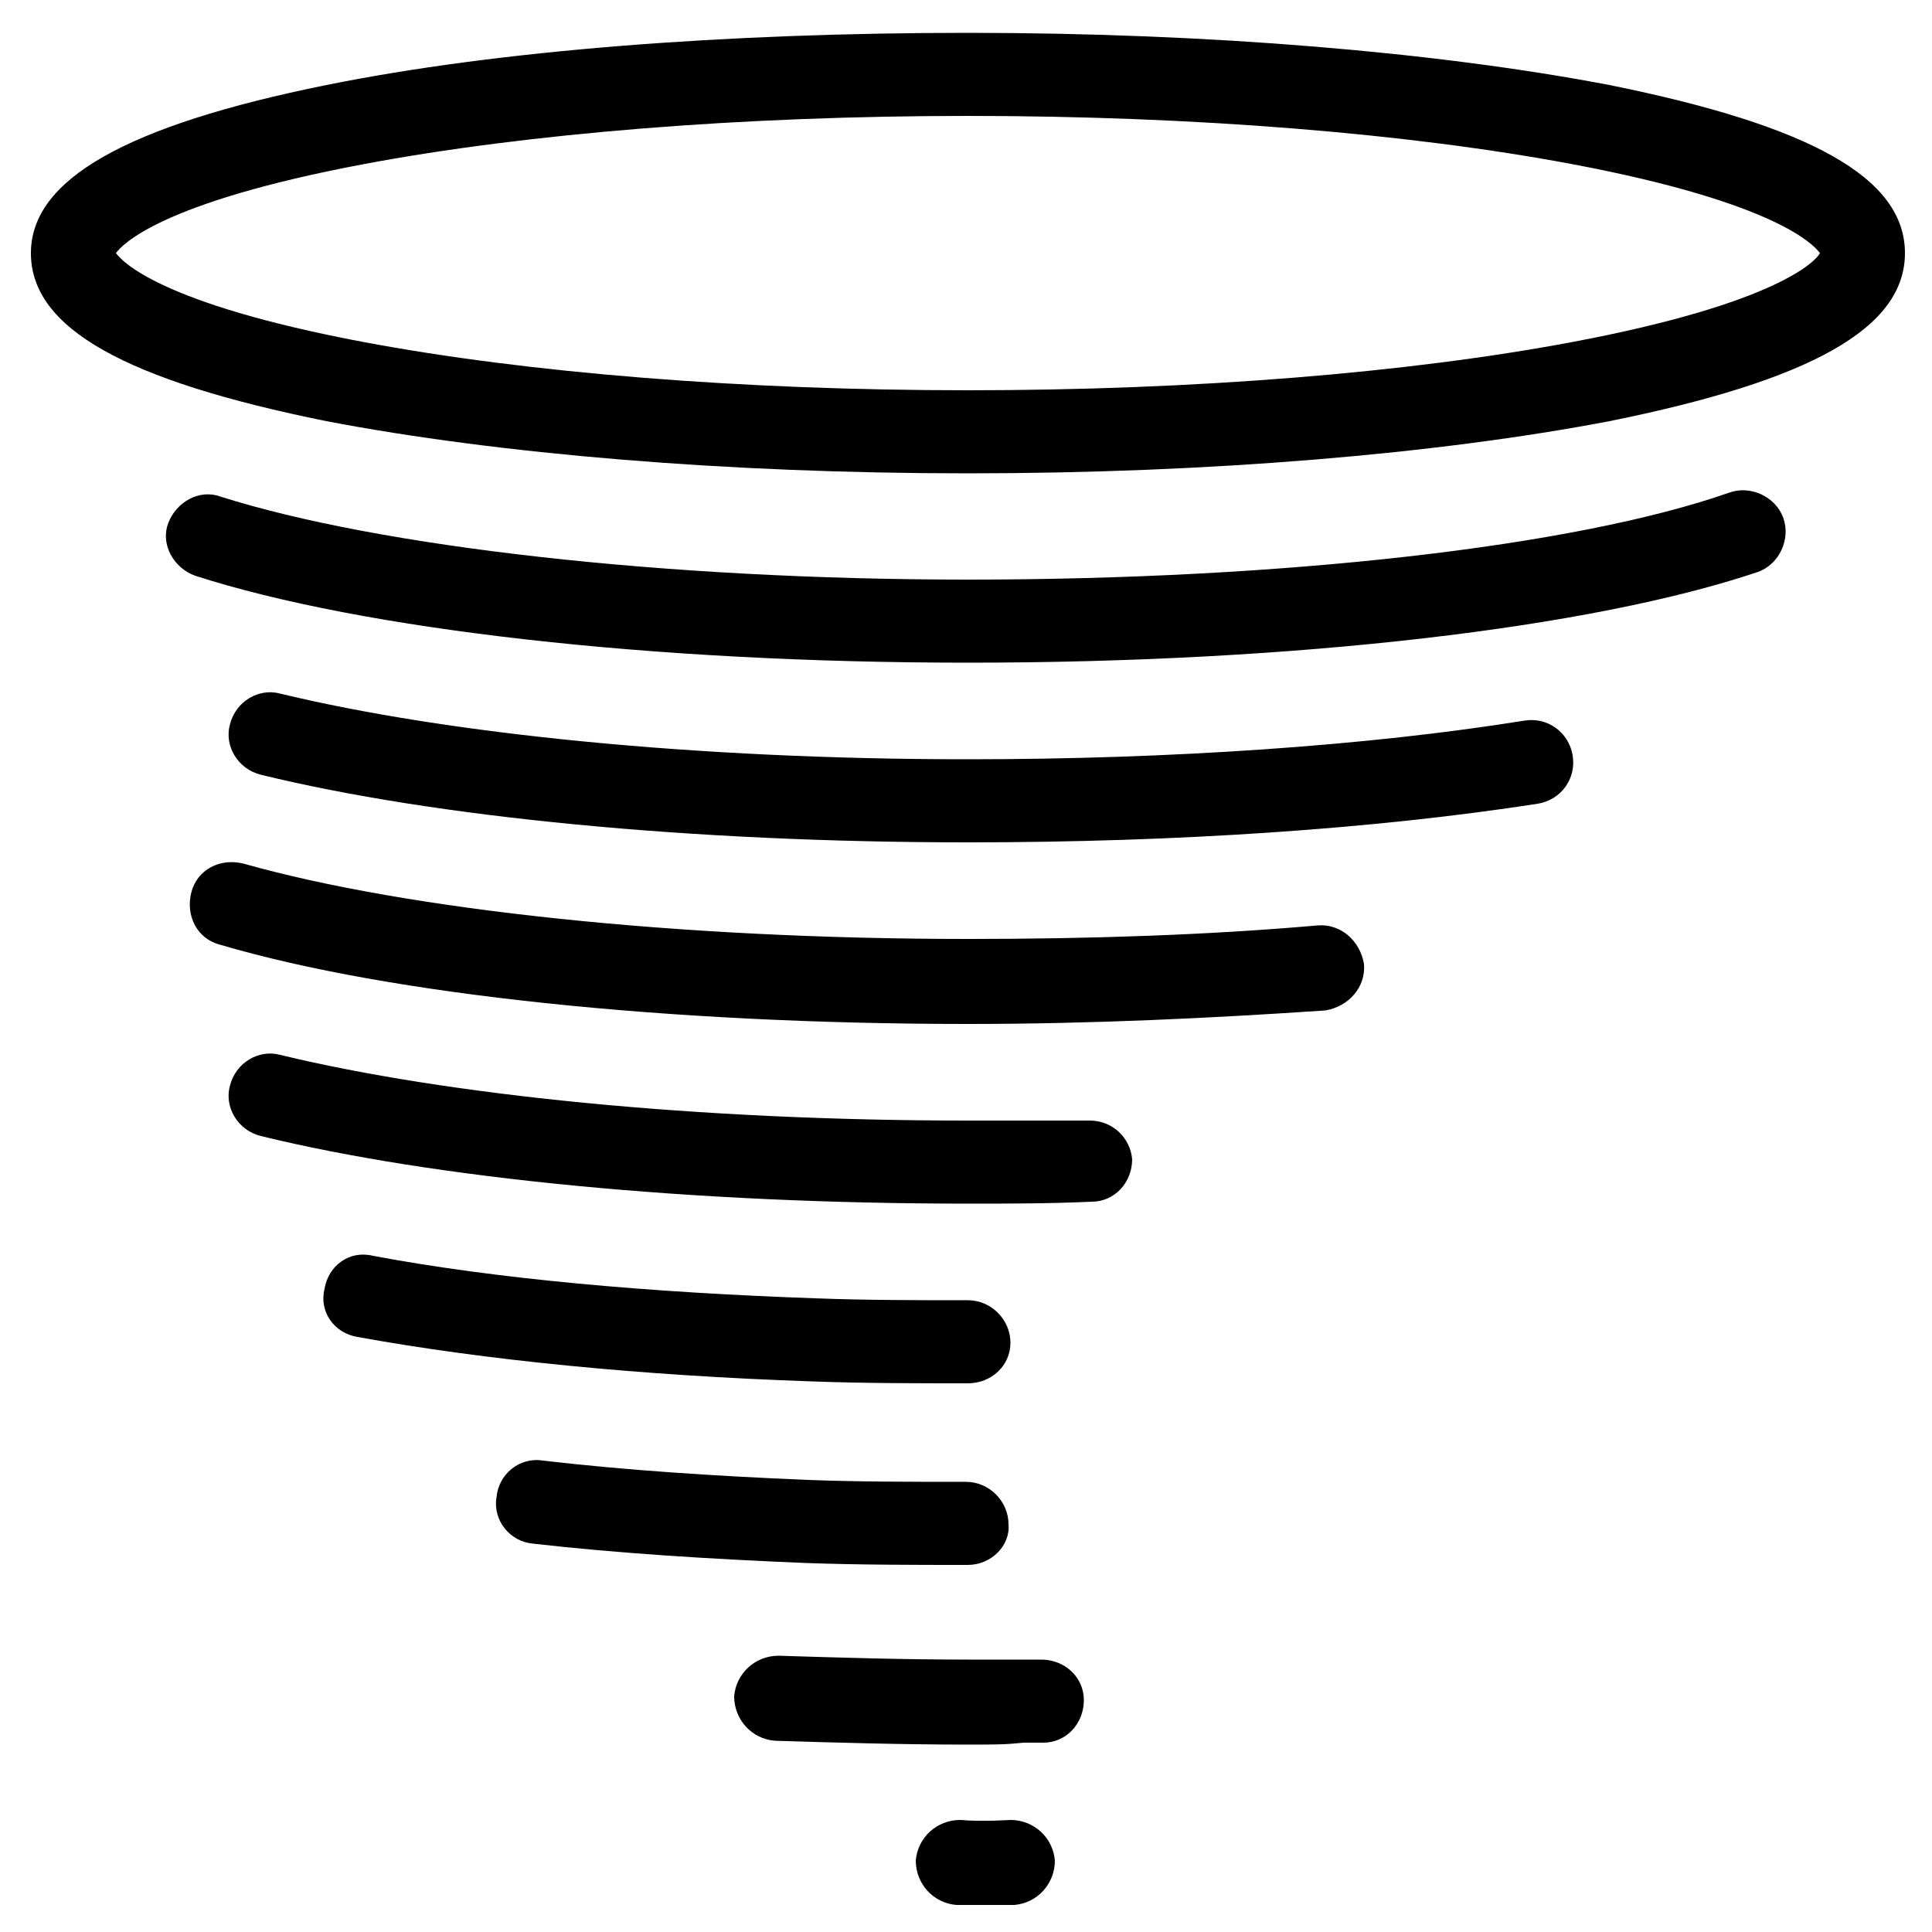 <?xml version="1.0" encoding="utf-8"?>
<!-- Generator: Adobe Illustrator 19.0.0, SVG Export Plug-In . SVG Version: 6.00 Build 0)  -->
<svg version="1.1" id="Layer_1" xmlns="http://www.w3.org/2000/svg" xmlns:xlink="http://www.w3.org/1999/xlink" x="0px" y="0px"
	 viewBox="-255 347 100 100" style="enable-background:new -255 347 100 100;" xml:space="preserve">
<style type="text/css">
	.st0{fill:none;stroke:#000000;stroke-width:20;stroke-linecap:round;stroke-linejoin:round;stroke-miterlimit:10;}
</style>
<g>
	<path d="M-204.9,371.5c-12.5,0-24.3-1-33.2-2.7c-10.4-2.1-15.3-4.8-15.3-8.7c0-3.8,4.9-6.6,15.3-8.7c8.9-1.8,20.7-2.7,33.2-2.7
		c12.5,0,24.3,1,33.2,2.7c10.4,2.1,15.3,4.8,15.3,8.7s-4.9,6.6-15.3,8.7C-180.6,370.5-192.4,371.5-204.9,371.5z M-249,360.1
		c0.3,0.4,2.2,2.6,12.8,4.6c8.5,1.6,19.6,2.5,31.3,2.5c11.7,0,22.8-0.9,31.3-2.5c10.6-2,12.6-4.2,12.8-4.6
		c-0.3-0.4-2.2-2.6-12.8-4.6c-8.5-1.6-19.6-2.5-31.3-2.5c-11.7,0-22.8,0.9-31.3,2.5C-246.8,357.5-248.7,359.7-249,360.1z"/>
</g>
<g>
	<path d="M-204.9,381.3c-16.3,0-31.3-1.7-40-4.5c-1.1-0.4-1.8-1.6-1.4-2.7c0.4-1.1,1.6-1.8,2.7-1.4c8.2,2.6,23,4.3,38.7,4.3
		c16.3,0,31.4-1.7,39.4-4.5c1.1-0.4,2.4,0.2,2.8,1.3c0.4,1.1-0.2,2.4-1.3,2.8C-172.6,379.5-187.9,381.3-204.9,381.3z"/>
</g>
<g>
	<path d="M-204.9,390.6c-14.3,0-27.6-1.3-36.6-3.5c-1.2-0.3-1.9-1.5-1.6-2.6c0.3-1.2,1.5-1.9,2.6-1.6c8.7,2.1,21.6,3.4,35.6,3.4
		c10.5,0,20.7-0.7,28.8-2c1.2-0.2,2.3,0.6,2.5,1.8c0.2,1.2-0.6,2.3-1.8,2.5C-183.8,389.9-194,390.6-204.9,390.6z"/>
</g>
<g>
	<path d="M-204.9,400c-15.4,0-29.9-1.5-38.7-4.1c-1.2-0.3-1.8-1.5-1.5-2.7c0.3-1.2,1.5-1.8,2.7-1.5c8.5,2.4,22.5,3.9,37.5,3.9
		c6.3,0,12.4-0.2,18.1-0.7c1.2-0.1,2.2,0.8,2.4,2c0.1,1.2-0.8,2.2-2,2.4C-192.3,399.7-198.5,400-204.9,400z"/>
</g>
<g>
	<path d="M-204.9,409.3c-14.3,0-27.6-1.3-36.6-3.5c-1.2-0.3-1.9-1.5-1.6-2.6c0.3-1.2,1.5-1.9,2.6-1.6c8.7,2.1,21.6,3.4,35.6,3.4
		c2.1,0,4.1,0,6.2,0c0,0,0,0,0.1,0c1.2,0,2.1,0.9,2.2,2c0,1.2-0.9,2.2-2.1,2.2C-200.7,409.3-202.8,409.3-204.9,409.3z"/>
</g>
<g>
	<path d="M-204.9,418.6c-2.7,0-5.4,0-8.1-0.1c-8.8-0.3-16.9-1.1-23.5-2.3c-1.2-0.2-2-1.3-1.7-2.5c0.2-1.2,1.3-2,2.5-1.7
		c6.4,1.2,14.3,1.9,22.9,2.2c2.6,0.1,5.3,0.1,7.9,0.1c1.2,0,2.2,1,2.2,2.2C-202.7,417.7-203.7,418.6-204.9,418.6z"/>
</g>
<g>
	<path d="M-204.9,428c-2.8,0-5.6,0-8.4-0.1c-4.9-0.2-9.7-0.5-14.1-1c-1.2-0.1-2.1-1.2-1.9-2.4c0.1-1.2,1.2-2.1,2.4-1.9
		c4.3,0.5,8.9,0.8,13.7,1c2.7,0.1,5.4,0.1,8.2,0.1c1.2,0,2.2,1,2.2,2.2C-202.7,427-203.7,428-204.9,428z"/>
</g>
<g>
	<path d="M-204.9,437.3c-3.4,0-6.8-0.1-10-0.2c-1.2-0.1-2.1-1.1-2.1-2.3c0.1-1.2,1.1-2.1,2.3-2.1c3.2,0.1,6.5,0.2,9.8,0.2
		c1.4,0,1.8,0,2.8,0c0.3,0,0.6,0,1,0c1.2,0,2.2,0.9,2.2,2.1c0,1.2-0.9,2.2-2.1,2.2c-0.4,0-0.7,0-1,0
		C-203,437.3-203.4,437.3-204.9,437.3z"/>
</g>
<g>
	<path d="M-204.1,445.6c-0.4,0-0.9,0-1.4,0c-1.2-0.1-2.1-1.1-2.1-2.3c0.1-1.2,1.1-2.1,2.3-2.1c1.1,0.1,2.6,0,2.6,0
		c1.2,0,2.2,0.9,2.3,2.1c0,1.2-0.9,2.2-2.1,2.3C-202.5,445.6-203.2,445.6-204.1,445.6z"/>
</g>
<ellipse class="st0" cx="-1303.3" cy="468.2" rx="213.1" ry="42.5"/>
<path class="st0" d="M-1484.4,535.6c37.6,12.1,104.7,20.1,181.2,20.1c78.9,0,147.7-8.6,184.6-21.3"/>
<path class="st0" d="M-1169.2,589.2c-36.6,5.9-83.3,9.5-134.1,9.5c-67.1,0-127-6.2-166-15.9"/>
<path class="st0" d="M-1478.8,623.3c38.4,11.1,102.7,18.4,175.5,18.4c29.8,0,58.2-1.2,84-3.4"/>
<path class="st0" d="M-1274.7,684.3c-9.4,0.2-18.9,0.4-28.6,0.4c-67.1,0-127-6.2-166-15.9"/>
<path class="st0" d="M-1303.3,727.7c-12.5,0-24.8-0.2-36.8-0.6c-40.7-1.4-77.5-5.1-106.8-10.5"/>
<path class="st0" d="M-1303.3,770.7c-13,0-25.7-0.2-38.1-0.7c-22.8-0.8-44.3-2.4-64-4.5"/>
<path class="st0" d="M-1349,812.7c14.7,0.6,30.1,1,45.8,1c8.3,0,9.5-0.1,17.6-0.3"/>
<path class="st0" d="M-1305.3,851.7c5.5,0.3,12.8,0,12.8,0"/>
</svg>
